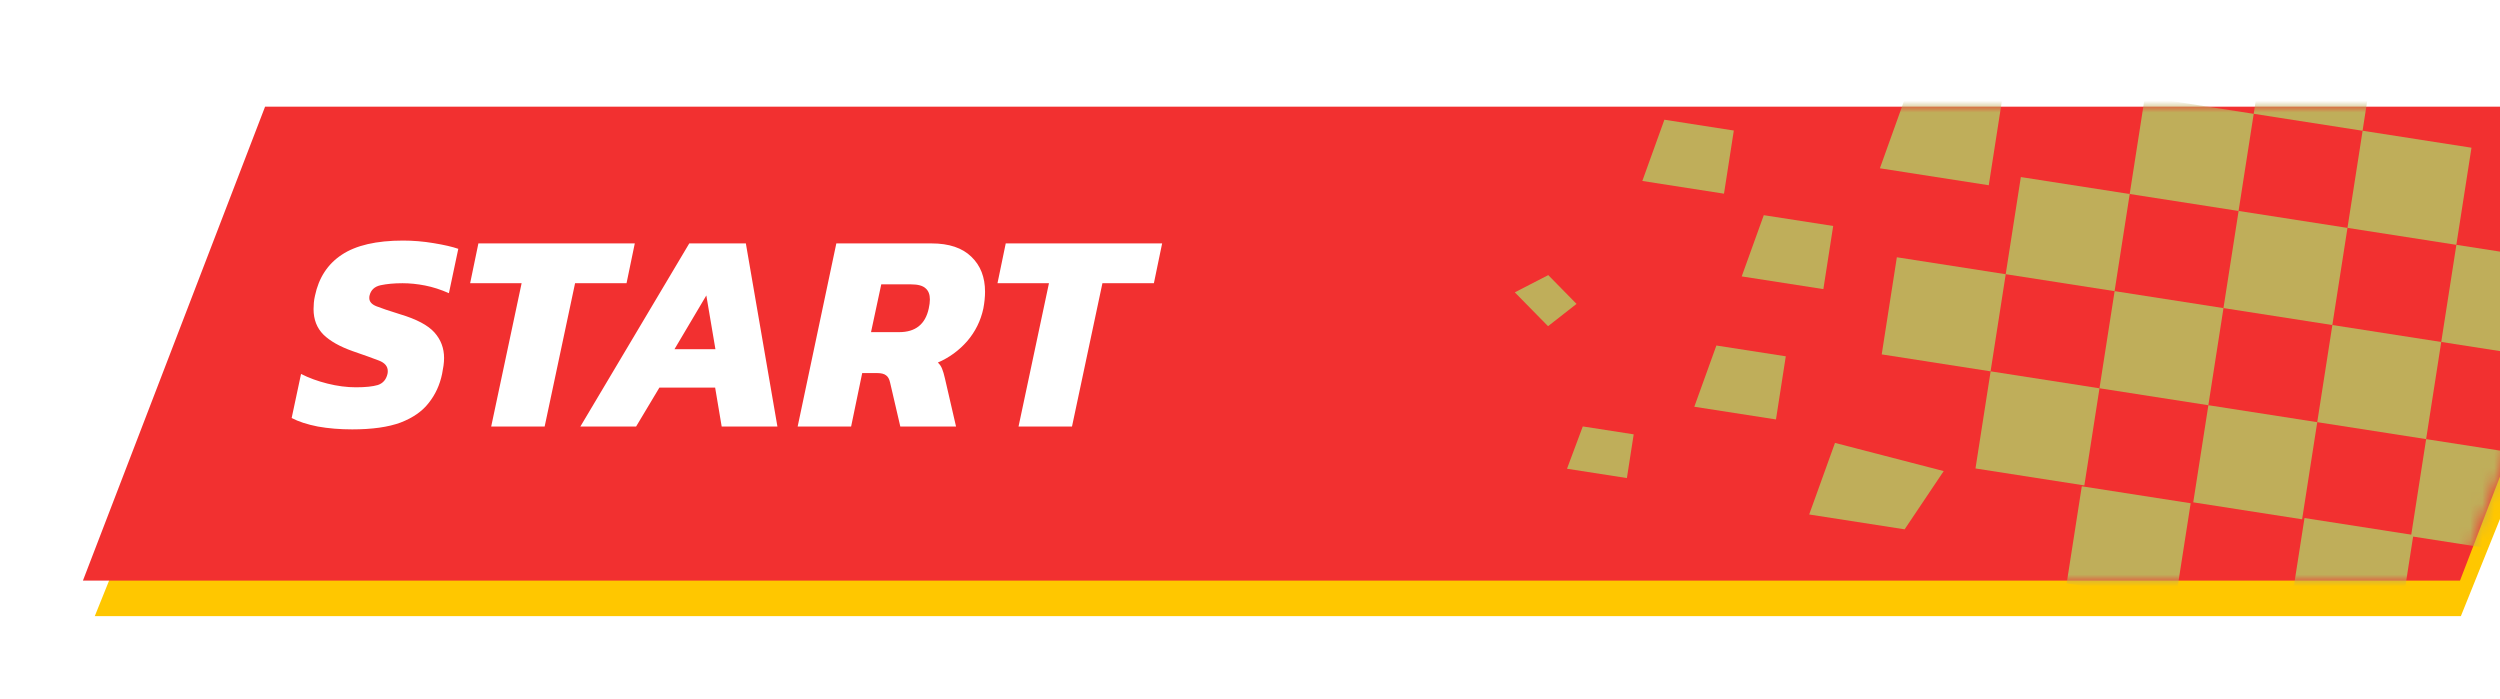<svg width="211" height="59" viewBox="0 0 211 59" fill="none" xmlns="http://www.w3.org/2000/svg">
<g filter="url(#filter0_d_344_180)">
<path d="M27.302 10H227L211.698 48H12L27.302 10Z" fill="#FFC700"/>
<path d="M26.374 5H227L211.626 45H11L26.374 5Z" fill="#F23030"/>
<g style="mix-blend-mode:darken">
<mask id="mask0_344_180" style="mask-type:alpha" maskUnits="userSpaceOnUse" x="52" y="5" width="175" height="40">
<path d="M64.456 5H227L211.5 45H52L64.456 5Z" fill="#FA4646"/>
</mask>
<g mask="url(#mask0_344_180)">
<rect width="9.3" height="8.297" transform="matrix(-0.988 -0.154 -0.154 0.988 212.593 8.467)" fill="#BFAE5A"/>
<rect width="9.3" height="8.297" transform="matrix(-0.988 -0.154 -0.154 0.988 220.507 18.095)" fill="#BFAE5A"/>
<rect width="9.3" height="8.297" transform="matrix(-0.988 -0.154 -0.154 0.988 210.041 24.864)" fill="#BFAE5A"/>
<rect width="9.3" height="8.297" transform="matrix(-0.988 -0.154 -0.154 0.988 204.678 -1.161)" fill="#BFAE5A"/>
<rect width="9.3" height="8.297" transform="matrix(-0.988 -0.154 -0.154 0.988 202.127 15.236)" fill="#BFAE5A"/>
<rect width="9.3" height="8.297" transform="matrix(-0.988 -0.154 -0.154 0.988 194.213 5.608)" fill="#BFAE5A"/>
<rect width="9.3" height="8.297" transform="matrix(-0.988 -0.154 -0.154 0.988 183.748 12.376)" fill="#BFAE5A"/>
<rect width="9.3" height="8.297" transform="matrix(-0.988 -0.154 -0.154 0.988 181.197 28.773)" fill="#BFAE5A"/>
<rect width="9.3" height="8.297" transform="matrix(-0.988 -0.154 -0.154 0.988 173.283 19.145)" fill="#BFAE5A"/>
<path d="M172.968 4.461L165.157 3.245L162.663 10.204L171.852 11.634L172.968 4.461Z" fill="#BFAE5A"/>
<path d="M158.721 15.072L152.863 14.161L151 19.329L157.892 20.401L158.721 15.072Z" fill="#BFAE5A"/>
<path d="M154.721 26.072L148.863 25.161L147 30.329L153.892 31.401L154.721 26.072Z" fill="#BFAE5A"/>
<path d="M168.049 35.76L158.873 33.381L156.695 39.422L164.751 40.675L168.049 35.76Z" fill="#BFAE5A"/>
<path d="M141.884 32.659L137.587 31.991L136.255 35.562L141.31 36.349L141.884 32.659Z" fill="#BFAE5A"/>
<path d="M137.059 21.649L134.674 19.219L131.849 20.673L134.655 23.531L137.059 21.649Z" fill="#BFAE5A"/>
<path d="M150.334 7.017L144.475 6.105L142.612 11.273L149.505 12.346L150.334 7.017Z" fill="#BFAE5A"/>
<rect width="9.3" height="8.297" transform="matrix(-0.988 -0.154 -0.154 0.988 191.662 22.004)" fill="#BFAE5A"/>
<path d="M217.955 34.492L208.766 33.062L207.49 41.26L216.68 42.69L217.955 34.492Z" fill="#BFAE5A"/>
<rect width="9.3" height="8.297" transform="matrix(-0.988 -0.154 -0.154 0.988 199.576 31.632)" fill="#BFAE5A"/>
<rect width="9.3" height="8.297" transform="matrix(-0.988 -0.154 -0.154 0.988 207.688 41.154)" fill="#BFAE5A"/>
<rect width="9.3" height="8.297" transform="matrix(-0.988 -0.154 -0.154 0.988 188.892 38.475)" fill="#BFAE5A"/>
</g>
</g>
<path d="M33.728 32.24C32.688 32.24 31.72 32.16 30.824 32C29.928 31.824 29.192 31.584 28.616 31.28L29.408 27.56C30.064 27.896 30.808 28.168 31.64 28.376C32.472 28.584 33.272 28.688 34.04 28.688C34.84 28.688 35.456 28.624 35.888 28.496C36.32 28.352 36.592 28.04 36.704 27.56C36.72 27.496 36.728 27.416 36.728 27.32C36.728 26.92 36.48 26.624 35.984 26.432C35.488 26.24 34.752 25.976 33.776 25.64C32.688 25.256 31.864 24.792 31.304 24.248C30.744 23.688 30.464 22.968 30.464 22.088C30.464 21.912 30.472 21.736 30.488 21.56C30.504 21.368 30.536 21.168 30.584 20.96C30.904 19.44 31.656 18.288 32.84 17.504C34.04 16.704 35.768 16.304 38.024 16.304C38.872 16.304 39.728 16.376 40.592 16.52C41.472 16.664 42.168 16.824 42.68 17L41.888 20.744C41.2 20.44 40.528 20.224 39.872 20.096C39.216 19.968 38.584 19.904 37.976 19.904C37.272 19.904 36.656 19.96 36.128 20.072C35.616 20.184 35.304 20.472 35.192 20.936C35.176 20.984 35.168 21.056 35.168 21.152C35.168 21.456 35.368 21.688 35.768 21.848C36.168 22.008 36.832 22.232 37.76 22.52C39.152 22.936 40.12 23.448 40.664 24.056C41.208 24.664 41.48 25.384 41.48 26.216C41.48 26.424 41.464 26.64 41.432 26.864C41.4 27.088 41.36 27.32 41.312 27.56C41.12 28.488 40.744 29.304 40.184 30.008C39.64 30.712 38.848 31.264 37.808 31.664C36.768 32.048 35.408 32.24 33.728 32.24ZM45.456 32L48.024 19.904H43.68L44.376 16.544H57.576L56.88 19.904H52.536L49.968 32H45.456ZM52.982 32L62.174 16.544H66.95L69.614 32H64.91L64.358 28.712H59.654L57.686 32H52.982ZM60.926 25.472H64.382L63.614 20.936L60.926 25.472ZM71.322 32L74.586 16.544H82.626C84.098 16.544 85.218 16.92 85.986 17.672C86.754 18.408 87.138 19.392 87.138 20.624C87.138 21.056 87.09 21.528 86.994 22.04C86.77 23.08 86.314 24 85.626 24.8C84.938 25.584 84.114 26.184 83.154 26.6C83.314 26.744 83.434 26.92 83.514 27.128C83.594 27.32 83.674 27.592 83.754 27.944L84.69 32H79.986L79.122 28.28C79.058 27.992 78.946 27.792 78.786 27.68C78.626 27.552 78.378 27.488 78.042 27.488H76.77L75.834 32H71.322ZM77.514 24.032H79.89C81.266 24.032 82.098 23.368 82.386 22.04C82.418 21.896 82.442 21.76 82.458 21.632C82.474 21.504 82.482 21.384 82.482 21.272C82.482 20.856 82.362 20.544 82.122 20.336C81.882 20.112 81.474 20 80.898 20H78.378L77.514 24.032ZM89.964 32L92.532 19.904H88.188L88.884 16.544H102.084L101.388 19.904H97.044L94.476 32H89.964Z" fill="white"/>
</g>
<defs>
<filter id="filter0_d_344_180" x="0" y="-3" width="248" height="62" filterUnits="userSpaceOnUse" color-interpolation-filters="sRGB">
<feFlood flood-opacity="0" result="BackgroundImageFix"/>
<feColorMatrix in="SourceAlpha" type="matrix" values="0 0 0 0 0 0 0 0 0 0 0 0 0 0 0 0 0 0 127 0" result="hardAlpha"/>
<feOffset dx="-4" dy="4"/>
<feGaussianBlur stdDeviation="3.5"/>
<feComposite in2="hardAlpha" operator="out"/>
<feColorMatrix type="matrix" values="0 0 0 0 0.581 0 0 0 0 0.57 0 0 0 0 0.57 0 0 0 0.5 0"/>
<feBlend mode="normal" in2="BackgroundImageFix" result="effect1_dropShadow_344_180"/>
<feBlend mode="normal" in="SourceGraphic" in2="effect1_dropShadow_344_180" result="shape"/>
</filter>
</defs>
</svg>
